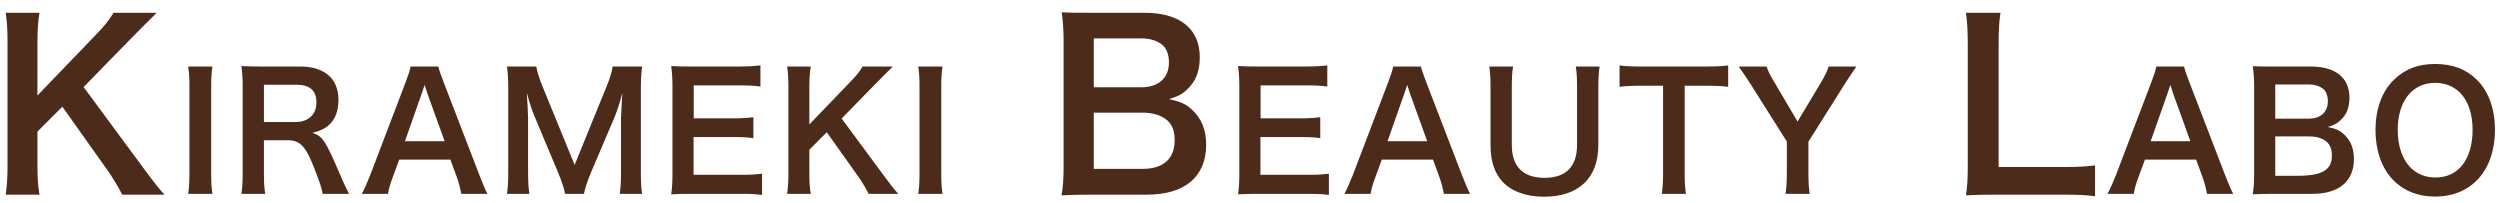 <svg
  xmlns="http://www.w3.org/2000/svg"
  xmlns:xlink="http://www.w3.org/1999/xlink"
  width="197px" height="16px">
  <path fill-rule="evenodd" fill="rgb(77, 43, 27)"
    d="M191.890,15.489 C189.030,15.489 187.189,13.435 187.189,10.233 C187.189,8.607 187.694,7.208 188.626,6.301 C189.496,5.444 190.542,5.041 191.878,5.041 C193.264,5.041 194.336,5.444 195.193,6.301 C196.113,7.221 196.604,8.595 196.604,10.233 C196.604,13.422 194.752,15.489 191.890,15.489 ZM193.844,7.296 C193.328,6.792 192.659,6.528 191.903,6.528 C190.088,6.528 188.941,7.964 188.941,10.246 C188.941,11.506 189.307,12.565 189.962,13.220 C190.479,13.724 191.147,13.989 191.916,13.989 C193.718,13.989 194.840,12.552 194.840,10.233 C194.840,8.960 194.487,7.939 193.844,7.296 ZM185.491,12.515 C185.491,14.279 184.319,15.275 182.227,15.275 L179.126,15.275 C178.395,15.275 178.030,15.288 177.513,15.313 C177.601,14.783 177.626,14.418 177.626,13.611 L177.626,6.767 C177.626,6.188 177.588,5.734 177.525,5.217 C178.055,5.242 178.256,5.242 179.113,5.242 L182.088,5.242 C184.041,5.242 185.138,6.124 185.138,7.700 C185.138,8.469 184.911,9.036 184.432,9.477 C184.155,9.742 183.928,9.855 183.436,10.007 C184.079,10.145 184.369,10.271 184.709,10.586 C185.226,11.065 185.491,11.695 185.491,12.515 ZM183.109,7.045 C182.831,6.792 182.403,6.654 181.899,6.654 L179.290,6.654 L179.290,9.351 L181.911,9.351 C182.869,9.351 183.436,8.834 183.436,7.977 C183.436,7.574 183.310,7.234 183.109,7.045 ZM183.348,11.179 C183.033,10.901 182.554,10.750 181.974,10.750 L179.290,10.750 L179.290,13.851 L181.1,13.851 C183.121,13.851 183.752,13.296 183.752,12.275 C183.752,11.771 183.625,11.431 183.348,11.179 ZM173.558,13.951 L173.054,12.578 L169.021,12.578 L168.517,13.951 C168.290,14.556 168.240,14.745 168.139,15.275 L166.072,15.275 C166.261,14.934 166.513,14.367 166.740,13.787 L169.512,6.515 C169.752,5.885 169.853,5.570 169.916,5.242 L172.109,5.242 C172.172,5.544 172.248,5.746 172.537,6.515 L175.335,13.787 C175.651,14.594 175.802,14.947 175.978,15.275 L173.911,15.275 C173.836,14.859 173.697,14.317 173.558,13.951 ZM171.252,7.397 C171.201,7.259 171.164,7.108 171.025,6.691 C170.823,7.284 170.823,7.284 170.786,7.397 L169.475,11.128 L172.600,11.128 L171.252,7.397 ZM162.534,15.339 L157.204,15.339 C156.196,15.339 155.566,15.358 154.917,15.393 C155.025,14.727 155.061,14.061 155.061,13.017 L155.061,3.672 C155.061,2.430 155.025,1.782 154.917,1.007 L157.636,1.007 C157.528,1.745 157.492,2.340 157.492,3.654 L157.492,13.161 L162.534,13.161 C163.758,13.161 164.334,13.125 165.090,13.035 L165.090,15.466 C164.442,15.375 163.812,15.339 162.534,15.339 ZM142.504,11.166 L142.504,13.649 C142.504,14.279 142.529,14.796 142.605,15.275 L140.702,15.275 C140.765,14.796 140.803,14.292 140.803,13.649 L140.803,11.154 L137.891,6.540 C137.702,6.238 137.412,5.822 137.009,5.242 L139.214,5.242 C139.315,5.582 139.479,5.923 139.819,6.477 L141.647,9.578 L143.500,6.490 C143.815,5.948 144.004,5.570 144.092,5.242 L146.285,5.242 C146.109,5.494 145.630,6.188 145.416,6.540 L142.504,11.166 ZM134.327,6.755 L132.752,6.755 L132.752,13.637 C132.752,14.317 132.777,14.758 132.852,15.275 L130.949,15.275 C131.025,14.745 131.050,14.317 131.050,13.637 L131.050,6.755 L129.349,6.755 C128.605,6.755 128.063,6.780 127.622,6.843 L127.622,5.154 C128.076,5.217 128.618,5.242 129.336,5.242 L134.327,5.242 C135.235,5.242 135.701,5.217 136.180,5.154 L136.180,6.843 C135.714,6.780 135.235,6.755 134.327,6.755 ZM125.949,11.431 C125.949,14.040 124.399,15.502 121.651,15.502 C120.252,15.502 119.092,15.073 118.399,14.317 C117.756,13.624 117.454,12.679 117.454,11.418 L117.454,6.969 C117.454,6.188 117.429,5.696 117.353,5.242 L119.231,5.242 C119.155,5.671 119.130,6.150 119.130,6.969 L119.130,11.418 C119.130,13.119 120.012,14.014 121.714,14.014 C123.403,14.014 124.272,13.119 124.272,11.405 L124.272,6.969 C124.272,6.163 124.247,5.709 124.172,5.242 L126.050,5.242 C125.974,5.709 125.949,6.163 125.949,6.956 L125.949,11.431 ZM113.424,13.951 L112.920,12.578 L108.887,12.578 L108.382,13.951 C108.156,14.556 108.105,14.745 108.004,15.275 L105.937,15.275 C106.126,14.934 106.379,14.367 106.605,13.787 L109.378,6.515 C109.618,5.885 109.718,5.570 109.781,5.242 L111.974,5.242 C112.038,5.544 112.113,5.746 112.403,6.515 L115.201,13.787 C115.516,14.594 115.667,14.947 115.844,15.275 L113.777,15.275 C113.701,14.859 113.562,14.317 113.424,13.951 ZM111.117,7.397 C111.067,7.259 111.029,7.108 110.890,6.691 C110.689,7.284 110.689,7.284 110.651,7.397 L109.340,11.128 L112.466,11.128 L111.117,7.397 ZM103.092,15.275 L99.159,15.275 C98.403,15.275 98.063,15.288 97.559,15.313 C97.634,14.808 97.659,14.393 97.659,13.649 L97.659,6.830 C97.659,6.175 97.634,5.797 97.559,5.205 C98.063,5.230 98.390,5.242 99.159,5.242 L102.966,5.242 C103.596,5.242 104.012,5.217 104.591,5.154 L104.591,6.818 C104.112,6.755 103.709,6.729 102.966,6.729 L99.336,6.729 L99.336,9.326 L102.398,9.326 C103.054,9.326 103.482,9.301 104.037,9.238 L104.037,10.889 C103.520,10.813 103.180,10.800 102.398,10.800 L99.323,10.800 L99.323,13.775 L103.104,13.775 C103.810,13.775 104.175,13.750 104.717,13.687 L104.717,15.363 C104.264,15.300 103.860,15.275 103.092,15.275 ZM95.047,11.396 C95.047,13.917 93.373,15.339 90.384,15.339 L85.955,15.339 C84.910,15.339 84.388,15.358 83.650,15.393 C83.776,14.637 83.812,14.115 83.812,12.963 L83.812,3.186 C83.812,2.358 83.758,1.710 83.668,0.971 C84.424,1.007 84.712,1.007 85.937,1.007 L90.186,1.007 C92.977,1.007 94.543,2.268 94.543,4.518 C94.543,5.617 94.219,6.427 93.535,7.057 C93.139,7.435 92.815,7.597 92.113,7.813 C93.031,8.011 93.445,8.192 93.931,8.642 C94.669,9.326 95.047,10.226 95.047,11.396 ZM91.644,3.582 C91.248,3.222 90.636,3.024 89.916,3.024 L86.189,3.024 L86.189,6.877 L89.934,6.877 C91.302,6.877 92.113,6.139 92.113,4.914 C92.113,4.338 91.932,3.852 91.644,3.582 ZM91.987,9.488 C91.536,9.092 90.852,8.876 90.024,8.876 L86.189,8.876 L86.189,13.305 L90.060,13.305 C91.662,13.305 92.563,12.513 92.563,11.055 C92.563,10.334 92.383,9.848 91.987,9.488 ZM74.272,15.275 L72.357,15.275 C72.432,14.796 72.457,14.393 72.457,13.649 L72.457,6.868 C72.457,6.087 72.432,5.746 72.357,5.242 L74.272,5.242 C74.197,5.721 74.172,6.112 74.172,6.868 L74.172,13.649 C74.172,14.393 74.197,14.796 74.272,15.275 ZM70.784,15.275 L68.453,15.275 C68.264,14.897 67.948,14.367 67.659,13.951 L65.150,10.422 L63.777,11.796 L63.777,13.649 C63.777,14.393 63.802,14.745 63.890,15.275 L62.025,15.275 C62.100,14.708 62.126,14.317 62.126,13.649 L62.126,6.868 C62.126,6.188 62.100,5.772 62.025,5.242 L63.890,5.242 C63.815,5.658 63.777,6.150 63.777,6.868 L63.777,9.805 L66.991,6.465 C67.482,5.961 67.722,5.658 67.974,5.242 L70.356,5.242 C69.990,5.608 69.574,6.011 69.020,6.578 L66.323,9.339 L69.524,13.674 C70.280,14.695 70.419,14.871 70.784,15.275 ZM58.423,15.275 L54.490,15.275 C53.734,15.275 53.394,15.288 52.890,15.313 C52.965,14.808 52.990,14.393 52.990,13.649 L52.990,6.830 C52.990,6.175 52.965,5.797 52.890,5.205 C53.394,5.230 53.722,5.242 54.490,5.242 L58.297,5.242 C58.927,5.242 59.343,5.217 59.923,5.154 L59.923,6.818 C59.444,6.755 59.040,6.729 58.297,6.729 L54.667,6.729 L54.667,9.326 L57.730,9.326 C58.385,9.326 58.813,9.301 59.368,9.238 L59.368,10.889 C58.851,10.813 58.511,10.800 57.730,10.800 L54.654,10.800 L54.654,13.775 L58.435,13.775 C59.141,13.775 59.507,13.750 60.049,13.687 L60.049,15.363 C59.595,15.300 59.192,15.275 58.423,15.275 ZM50.600,15.275 L48.835,15.275 C48.911,14.758 48.936,14.304 48.936,13.435 L48.936,9.250 C48.986,8.153 49.024,7.511 49.037,7.322 C48.873,8.002 48.633,8.708 48.457,9.162 L46.566,13.598 C46.314,14.191 46.087,14.897 46.012,15.275 L44.525,15.275 C44.462,14.871 44.260,14.279 43.970,13.573 L42.155,9.250 C41.916,8.683 41.802,8.343 41.512,7.322 C41.563,7.990 41.613,9.023 41.613,9.301 L41.613,13.435 C41.613,14.304 41.638,14.783 41.714,15.275 L39.949,15.275 C40.025,14.770 40.050,14.279 40.050,13.435 L40.050,7.108 C40.050,6.288 40.025,5.759 39.949,5.242 L42.256,5.242 C42.344,5.683 42.508,6.213 42.722,6.742 L45.281,12.993 L47.827,6.742 C48.079,6.124 48.192,5.721 48.281,5.242 L50.600,5.242 C50.524,5.847 50.499,6.263 50.499,7.108 L50.499,13.435 C50.499,14.355 50.524,14.808 50.600,15.275 ZM35.995,13.951 L35.491,12.578 L31.458,12.578 L30.954,13.951 C30.727,14.556 30.676,14.745 30.576,15.275 L28.509,15.275 C28.698,14.934 28.950,14.367 29.177,13.787 L31.949,6.515 C32.189,5.885 32.290,5.570 32.353,5.242 L34.546,5.242 C34.609,5.544 34.684,5.746 34.974,6.515 L37.772,13.787 C38.087,14.594 38.238,14.947 38.415,15.275 L36.348,15.275 C36.272,14.859 36.134,14.317 35.995,13.951 ZM33.689,7.397 C33.638,7.259 33.600,7.108 33.462,6.691 C33.260,7.284 33.260,7.284 33.222,7.397 L31.911,11.128 L35.037,11.128 L33.689,7.397 ZM24.768,13.258 C24.088,11.519 23.647,11.053 22.676,11.053 L20.798,11.053 L20.798,13.624 C20.798,14.380 20.823,14.783 20.899,15.275 L19.021,15.275 C19.096,14.745 19.122,14.405 19.122,13.637 L19.122,6.843 C19.122,6.175 19.096,5.797 19.021,5.205 C19.550,5.230 19.941,5.242 20.634,5.242 L23.659,5.242 C25.575,5.242 26.671,6.200 26.671,7.864 C26.671,8.671 26.457,9.301 26.029,9.742 C25.676,10.107 25.348,10.271 24.630,10.473 C25.424,10.725 25.663,11.078 26.911,14.027 C27.012,14.254 27.327,14.934 27.503,15.275 L25.424,15.275 C25.398,14.972 25.184,14.330 24.768,13.258 ZM24.932,8.053 C24.932,7.145 24.415,6.679 23.382,6.679 L20.798,6.679 L20.798,9.616 L23.331,9.616 C23.798,9.616 24.239,9.452 24.529,9.162 C24.793,8.897 24.932,8.532 24.932,8.053 ZM16.741,15.275 L14.825,15.275 C14.901,14.796 14.926,14.393 14.926,13.649 L14.926,6.868 C14.926,6.087 14.901,5.746 14.825,5.242 L16.741,5.242 C16.665,5.721 16.640,6.112 16.640,6.868 L16.640,13.649 C16.640,14.393 16.665,14.796 16.741,15.275 ZM12.962,15.339 L9.631,15.339 C9.361,14.800 8.911,14.043 8.497,13.449 L4.914,8.407 L2.951,10.370 L2.951,13.017 C2.951,14.079 2.987,14.583 3.113,15.339 L0.449,15.339 C0.557,14.529 0.593,13.971 0.593,13.017 L0.593,3.330 C0.593,2.358 0.557,1.764 0.449,1.007 L3.113,1.007 C3.005,1.601 2.951,2.303 2.951,3.330 L2.951,7.525 L7.543,2.754 C8.245,2.034 8.587,1.601 8.947,1.007 L12.350,1.007 C11.828,1.529 11.234,2.106 10.442,2.916 L6.588,6.859 L11.162,13.053 C12.242,14.511 12.440,14.763 12.962,15.339 Z" />
</svg>